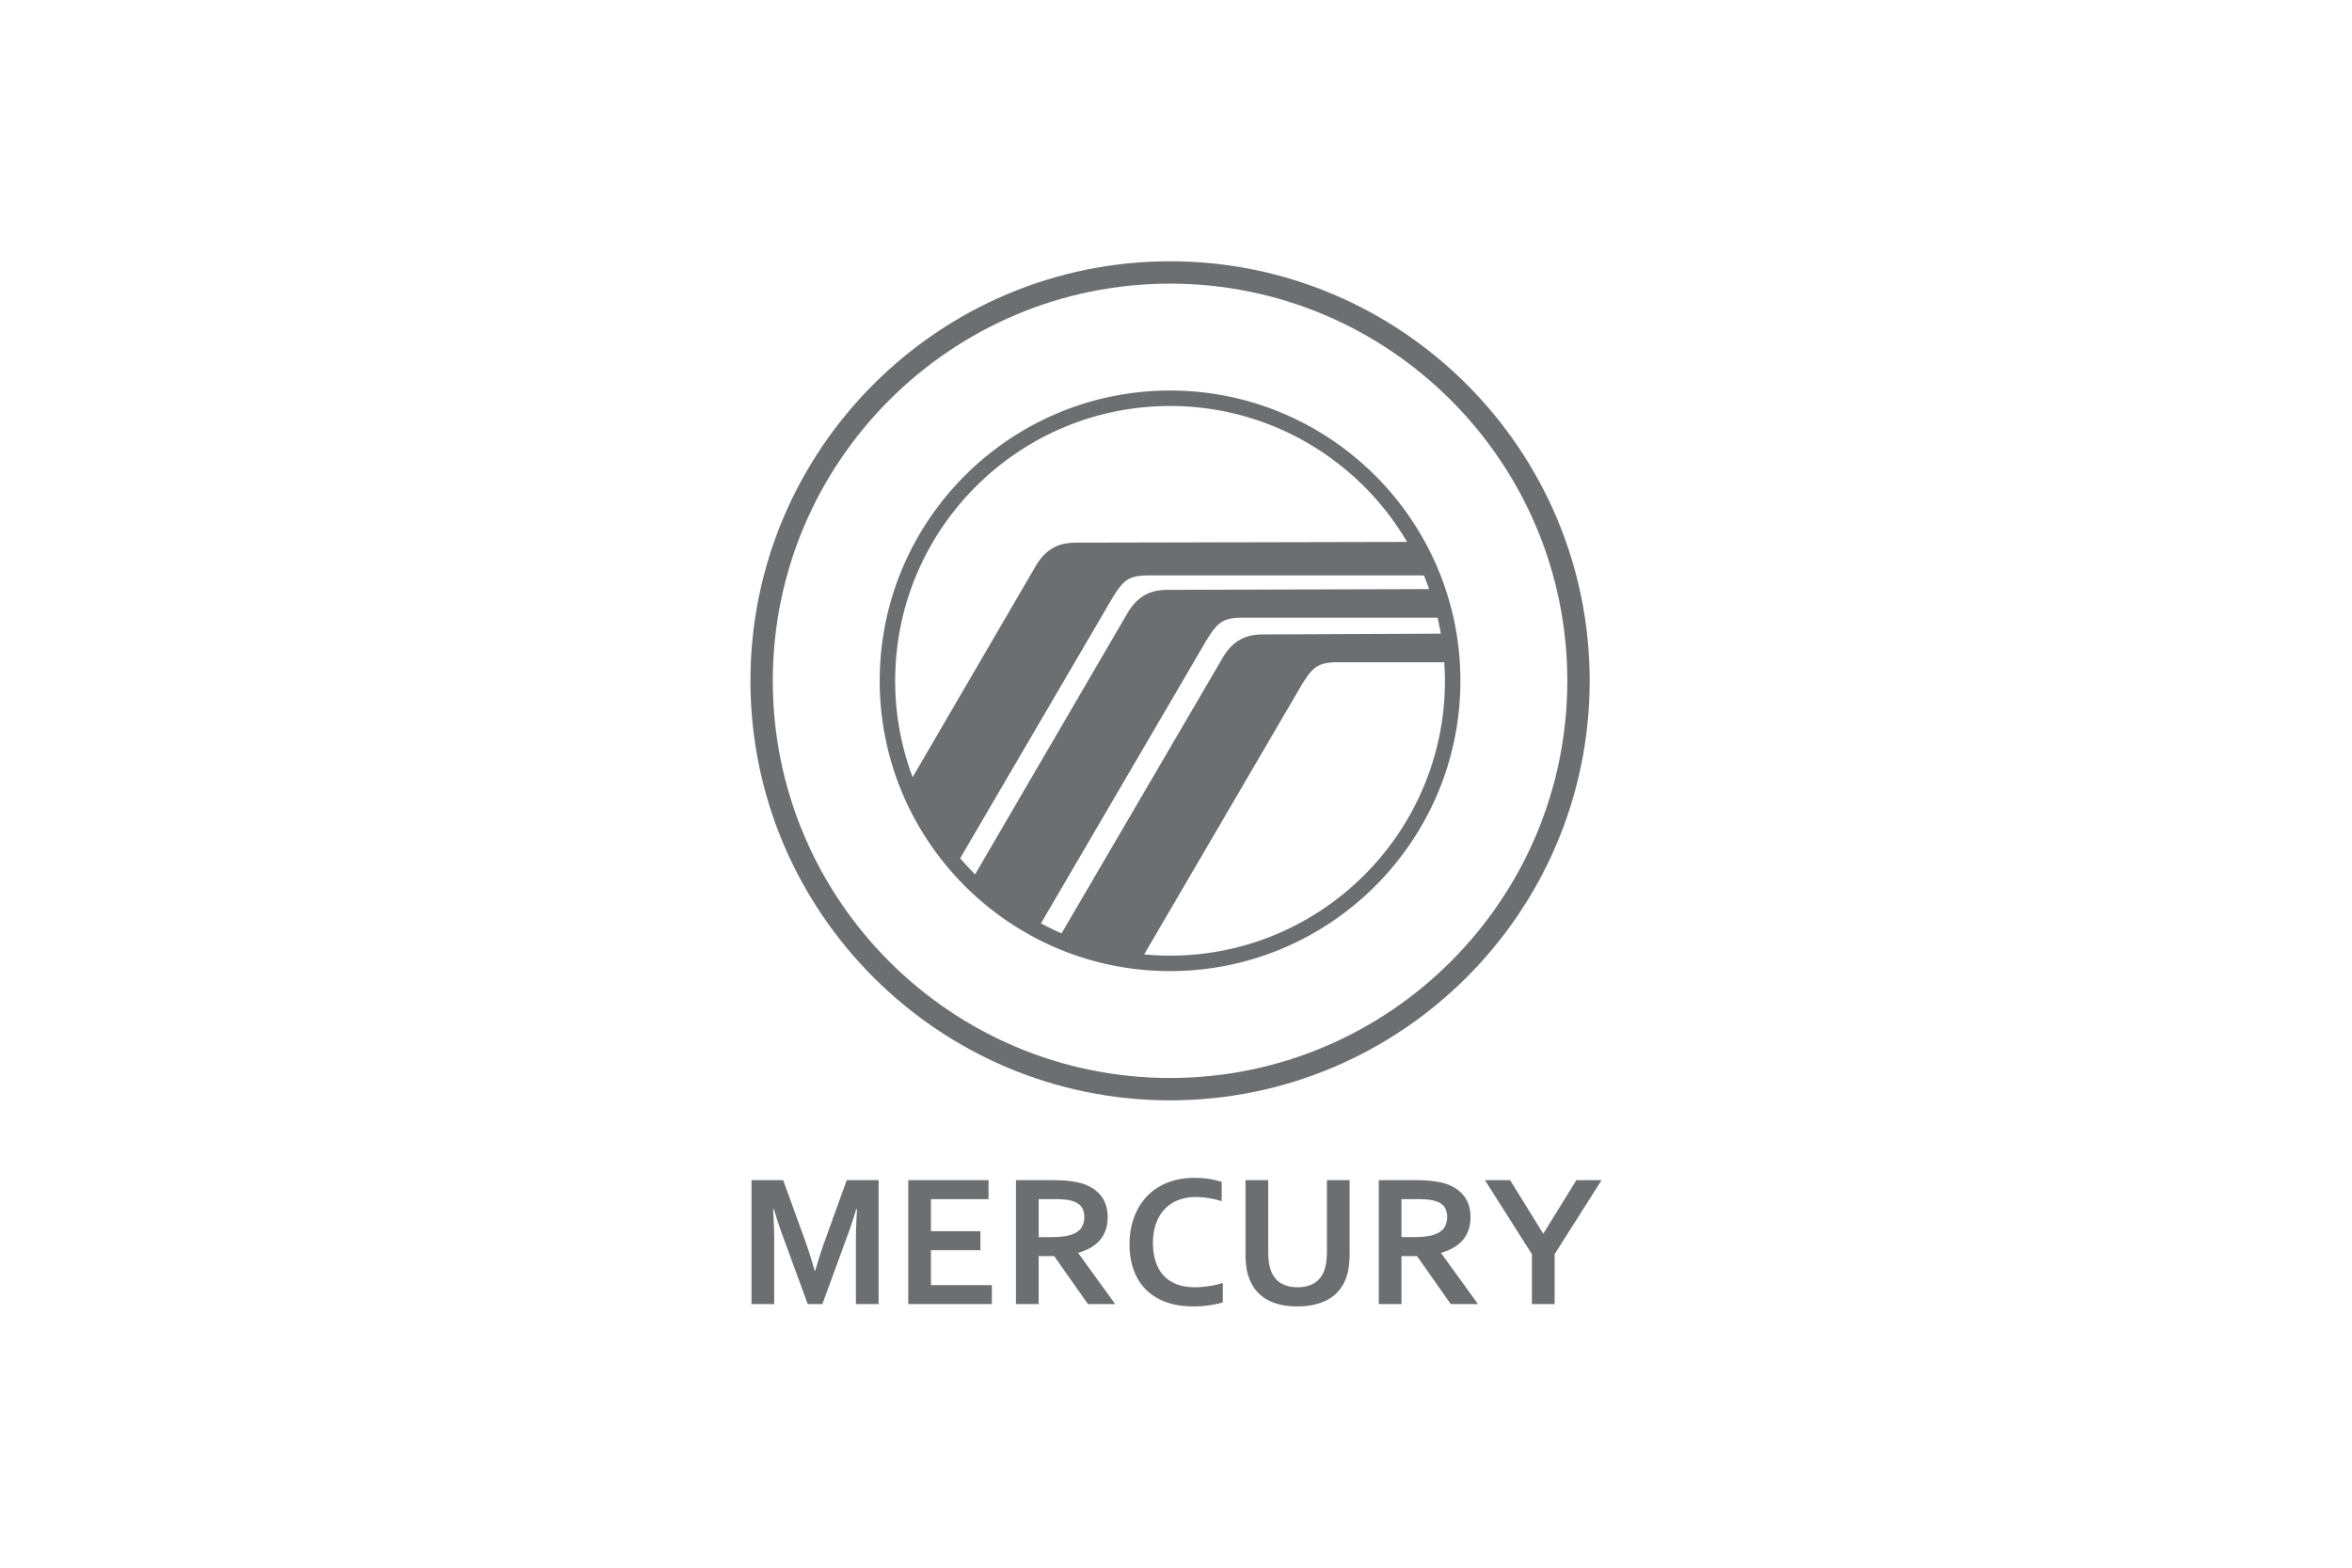 <svg xmlns="http://www.w3.org/2000/svg" height="800" width="1200" version="1.2" viewBox="-35.161 -71.972 304.728 431.835"><g fill="#6D6E71"><path d="M115.565 0C51.842 0 0 51.843 0 115.566s51.842 115.565 115.565 115.565S231.13 179.289 231.13 115.566 179.288 0 115.565 0zm0 224.973c-60.328 0-109.407-49.08-109.407-109.407S55.237 6.158 115.565 6.158c60.328 0 109.407 49.08 109.407 109.407s-49.079 109.408-109.407 109.408z"/><path d="M115.565 35.604c-44.091 0-79.962 35.871-79.962 79.962s35.871 79.961 79.962 79.961 79.962-35.871 79.962-79.962-35.871-79.961-79.962-79.961zm-75.701 79.962c0-41.741 33.959-75.701 75.701-75.701 27.791 0 52.119 15.06 65.285 37.441l-89.572.197c-3.692 0-8.522-.221-12.427 5.965l-34.18 58.641a75.335 75.335 0 01-4.807-26.543zm17.892 48.889l41.737-71.389c3.213-5.255 4.598-6.533 10.296-6.533h75.684a75.138 75.138 0 011.45 3.763l-70.388.206c-3.692 0-8.522-.221-12.427 5.965 0 0-42.244 72.4-42.222 72.422a93.168 93.168 0 01-4.13-4.434zm22.255 17.925l45.401-77.675c3.213-5.255 4.598-6.533 10.296-6.533h53.537c.105.469.602 2.674.901 4.399l-47.383.213c-3.692 0-8.522-.221-12.427 5.965l-44.643 76.37a75.559 75.559 0 01-5.682-2.739zm35.554 8.886c-2.404 0-4.78-.118-7.127-.338l43.202-73.943c3.213-5.255 4.598-6.533 10.296-6.533h29.153c.113 1.69.176 3.394.176 5.113.002 41.742-33.958 75.701-75.7 75.701zm-97.719 86.828c.748-2.688 1.675-5.57 2.781-8.648l5.893-16.327h8.776v34.134h-6.25v-17.296c0-2.534.102-5.477.306-8.827h-.229c-.29.97-.629 2.058-1.021 3.266-.392 1.207-.8 2.397-1.225 3.571l-7.066 19.286H15.78l-7.066-19.286a113.332 113.332 0 01-1.225-3.571 147.71 147.71 0 01-1.021-3.266h-.229c.204 3.146.306 6.08.306 8.801v17.322H.295v-34.134H9.02l5.893 16.251a117.6 117.6 0 012.781 8.725h.152zm31.863 3.929h16.786v5.229H43.459v-34.134h22.118v5.23H49.709v8.826h13.623v5.229H49.709zm48.674-18.649c0 2.381-.659 4.4-1.977 6.059-1.318 1.658-3.354 2.887-6.11 3.687v.102l10.153 14.031h-7.5l-9.286-13.215h-4.286v13.215h-6.25v-34.134H83.51c1.717 0 3.316.099 4.796.294 1.48.195 2.746.489 3.801.88 2.006.766 3.554 1.9 4.643 3.405s1.633 3.397 1.633 5.676zm-15.919 5.434c1.429 0 2.641-.063 3.636-.191.995-.128 1.832-.318 2.513-.574 1.258-.476 2.13-1.126 2.615-1.951.485-.825.727-1.773.727-2.845 0-.918-.191-1.73-.574-2.437-.383-.705-1.033-1.263-1.952-1.671-.596-.271-1.344-.472-2.245-.6-.902-.127-2.015-.19-3.342-.19h-4.464v10.459zm40.078-11.046c-1.701 0-3.27.28-4.707.842a10.185 10.185 0 00-3.699 2.449c-1.029 1.071-1.833 2.394-2.411 3.967-.578 1.573-.867 3.371-.867 5.396 0 2.007.264 3.771.791 5.293.527 1.522 1.284 2.794 2.27 3.814s2.19 1.79 3.61 2.309c1.42.519 3.032.778 4.834.778 1.292 0 2.61-.103 3.954-.307a22.615 22.615 0 003.775-.893v5.383a28.94 28.94 0 01-3.852.804 30.55 30.55 0 01-4.286.293c-2.892 0-5.434-.412-7.628-1.237-2.194-.824-4.026-1.989-5.498-3.495-1.471-1.505-2.577-3.308-3.316-5.408-.739-2.1-1.109-4.417-1.109-6.951 0-2.603.395-5.018 1.186-7.245.791-2.229 1.93-4.158 3.418-5.791 1.488-1.633 3.35-2.917 5.587-3.853 2.236-.935 4.766-1.411 7.589-1.429 1.445 0 2.814.099 4.107.294 1.292.195 2.458.472 3.495.829v5.306c-1.361-.425-2.628-.723-3.801-.893a23.98 23.98 0 00-3.442-.255zm28.063 30.128c-1.786 0-3.393-.175-4.821-.522-1.429-.349-2.688-.851-3.776-1.506a10.53 10.53 0 01-2.78-2.397 11.757 11.757 0 01-1.837-3.202 13.903 13.903 0 01-.804-3.163c-.161-1.156-.242-2.449-.242-3.878v-20.103h6.25v19.542c0 2.415.289 4.303.867 5.663.646 1.514 1.591 2.606 2.832 3.278 1.241.672 2.704 1.008 4.388 1.008 1.684 0 3.146-.336 4.388-1.008 1.242-.672 2.186-1.765 2.832-3.278.578-1.36.867-3.248.867-5.663v-19.542h6.25v20.103c0 1.429-.08 2.722-.242 3.878a13.85 13.85 0 01-.804 3.163 11.564 11.564 0 01-1.85 3.202 10.498 10.498 0 01-2.831 2.397c-1.114.655-2.395 1.157-3.84 1.506-1.446.347-3.061.522-4.847.522zm47.705-24.516c0 2.381-.66 4.4-1.978 6.059-1.318 1.658-3.354 2.887-6.109 3.687v.102l10.153 14.031h-7.501l-9.285-13.215h-4.286v13.215h-6.25v-34.134h10.383c1.718 0 3.316.099 4.796.294 1.48.195 2.746.489 3.801.88 2.007.766 3.555 1.9 4.644 3.405 1.087 1.505 1.632 3.397 1.632 5.676zm-15.919 5.434c1.429 0 2.64-.063 3.635-.191.995-.128 1.833-.318 2.513-.574 1.259-.476 2.131-1.126 2.615-1.951.484-.825.728-1.773.728-2.845 0-.918-.191-1.73-.574-2.437-.383-.705-1.033-1.263-1.952-1.671-.595-.271-1.344-.472-2.244-.6-.902-.127-2.016-.19-3.343-.19h-4.464v10.459zm35.995-.995l9.082-14.694h6.938l-12.934 20.384v13.75h-6.25v-13.75l-12.935-20.384h6.939l9.082 14.694z"/></g></svg>